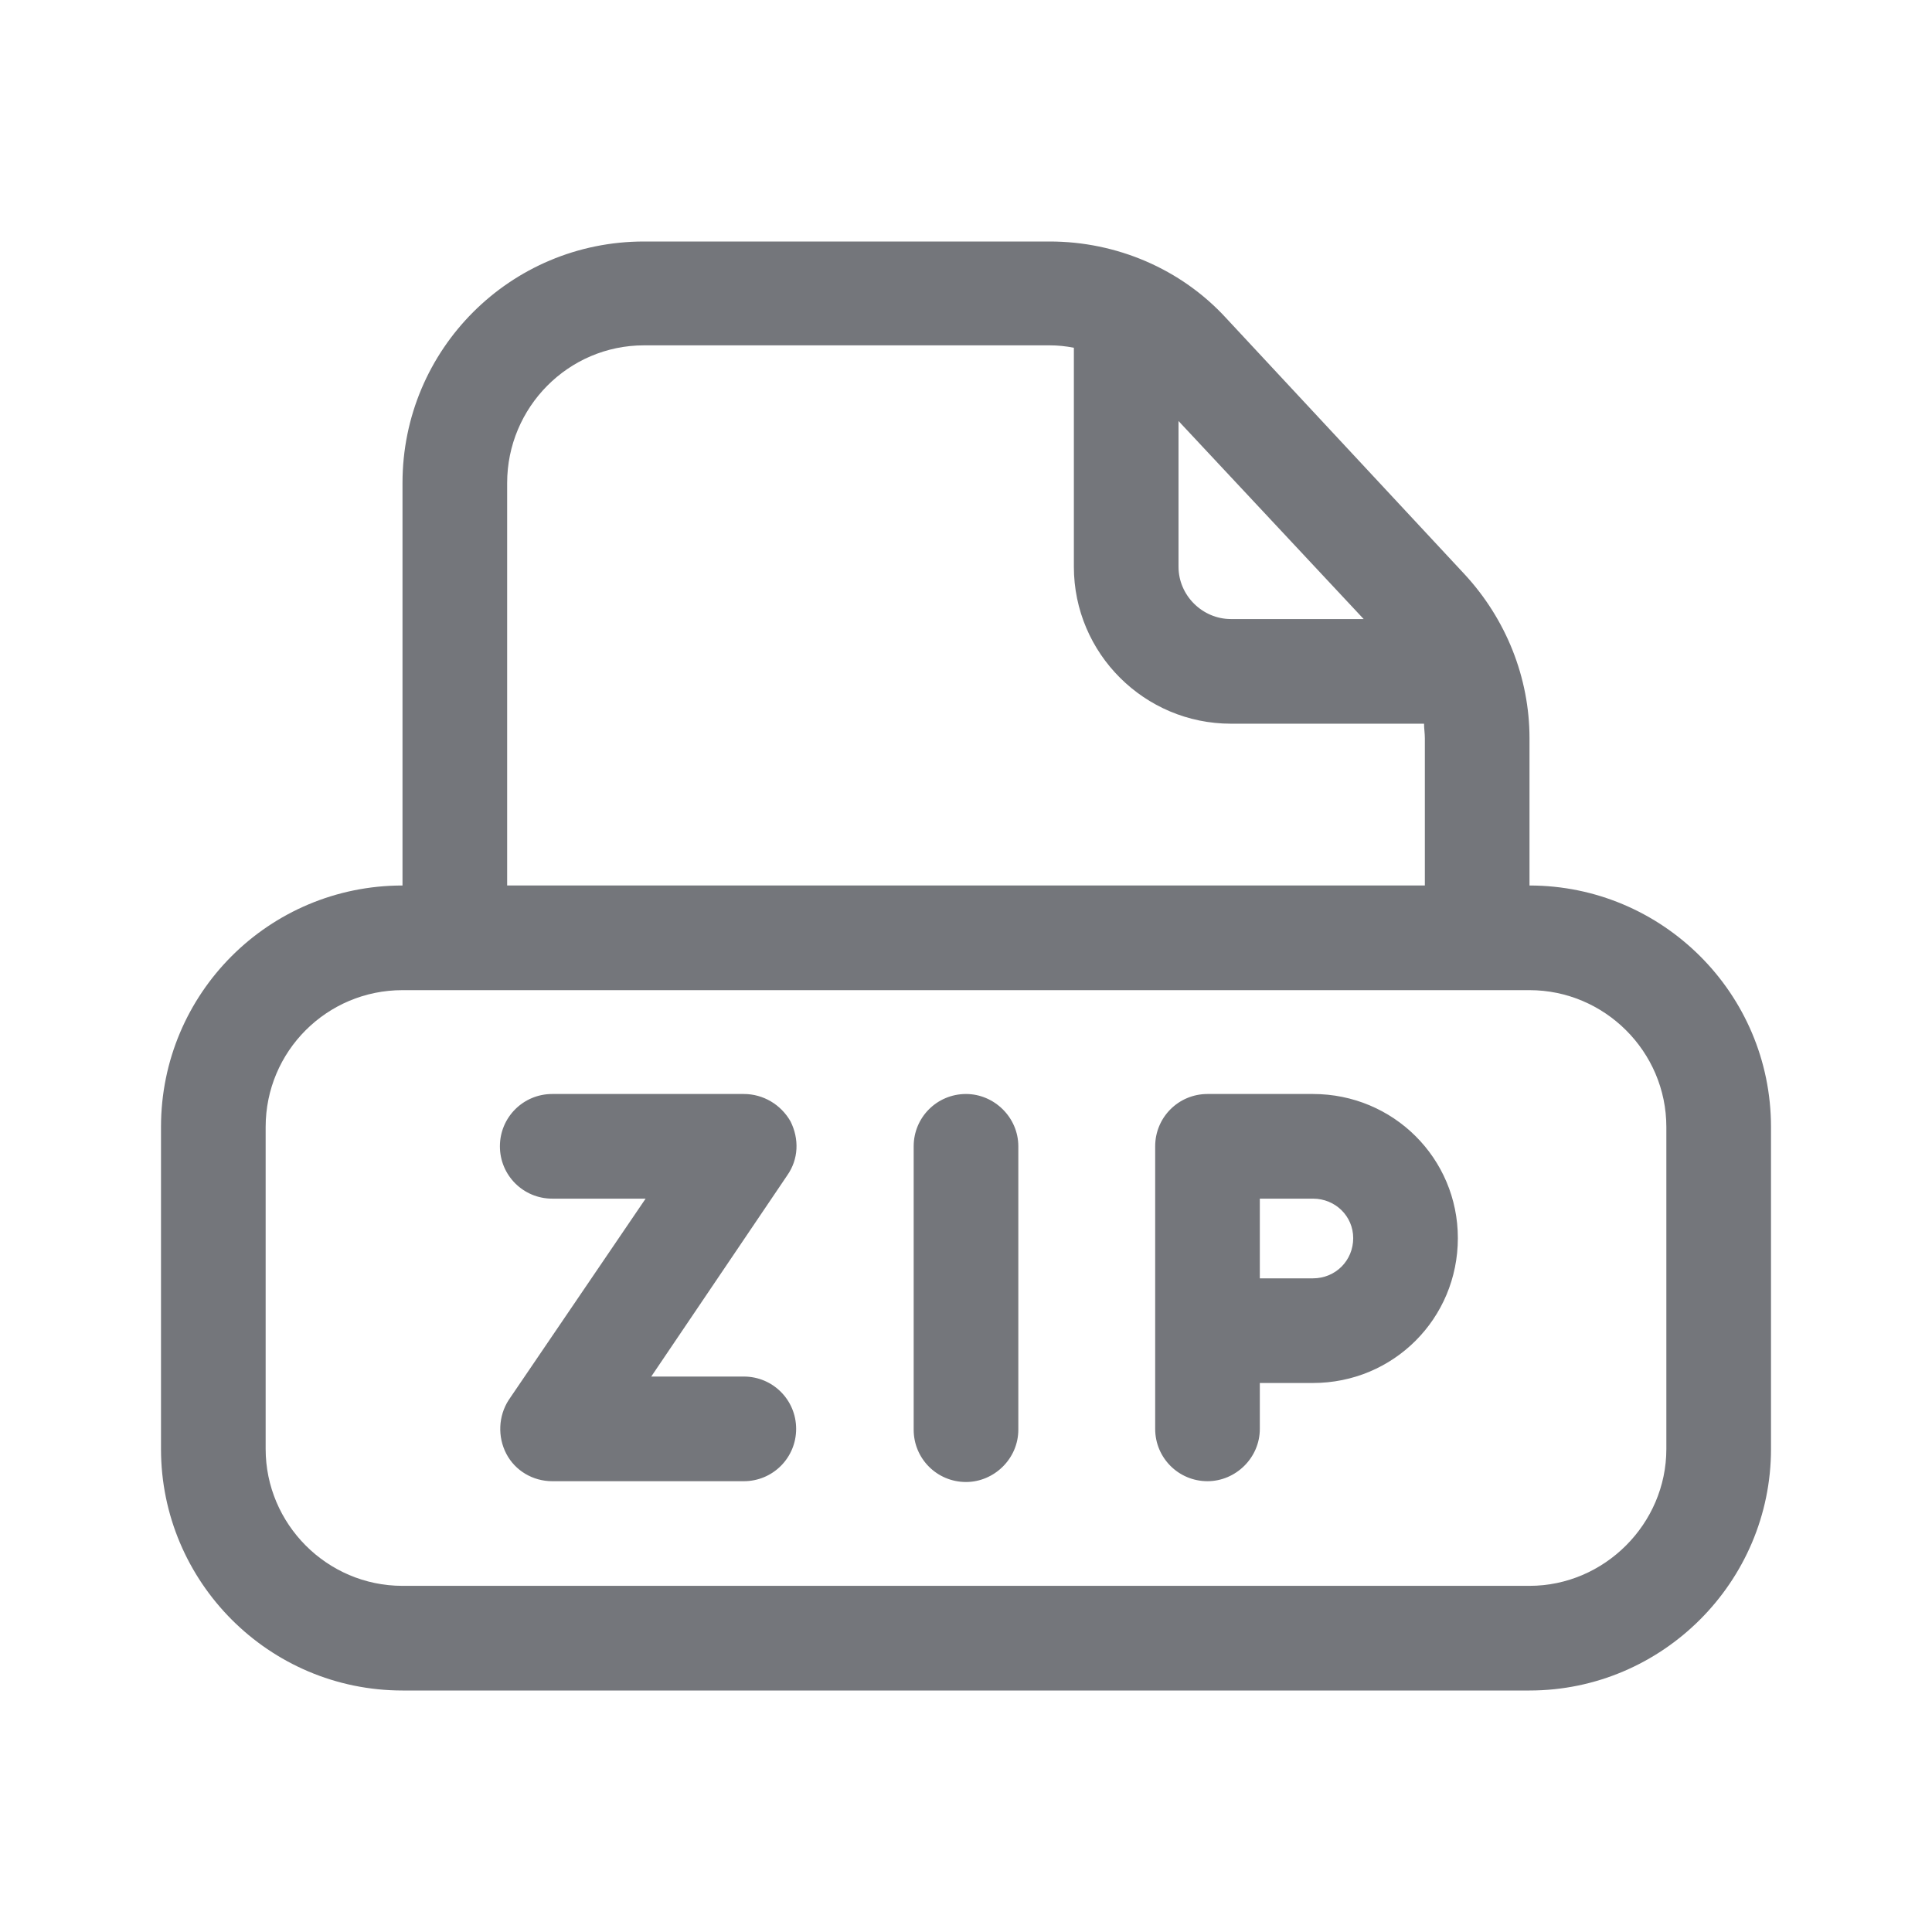 <svg width="24" height="24" viewBox="0 0 24 24" fill="none" xmlns="http://www.w3.org/2000/svg" xmlns:xlink="http://www.w3.org/1999/xlink">
	<desc>
			Created with Pixso.
	</desc>
	<defs>
		<clipPath id="clip120059_731">
			<rect id="Outline / ZIP Outline" width="24" height="24" fill="white" fill-opacity="0"/>
		</clipPath>
	</defs>
	<rect id="Outline / ZIP Outline" width="24" height="24" fill="#FFFFFF" fill-opacity="0"/>
	<g clip-path="url(#clip120059_731)">
		<path id="Shape" d="M5 6L5 11C3.34 11 2 12.34 2 14L2 18C2 19.65 3.34 21 5 21L19 21C20.65 21 22 19.65 22 18L22 14C22 12.34 20.65 11 19 11L19 9.17C19 8.42 18.71 7.69 18.19 7.13L15.23 3.95C14.67 3.34 13.87 3 13.04 3L8 3C6.34 3 5 4.34 5 6ZM8 4.29L13.04 4.29C13.14 4.29 13.24 4.3 13.34 4.32L13.34 7.04C13.34 8.12 14.22 8.99 15.29 8.99L17.69 8.99C17.69 9.05 17.7 9.11 17.7 9.17L17.7 11L6.3 11L6.3 6C6.3 5.06 7.06 4.29 8 4.29ZM14.64 7.04L14.64 5.23L16.94 7.69L15.29 7.69C14.94 7.69 14.64 7.4 14.64 7.04ZM19 12.3L5 12.3C4.06 12.3 3.3 13.06 3.3 14L3.3 18C3.3 18.93 4.06 19.7 5 19.7L19 19.7C19.93 19.7 20.7 18.93 20.7 18L20.7 14C20.7 13.06 19.93 12.3 19 12.3ZM15.65 17.75C15.65 18.11 15.35 18.4 15 18.4C14.64 18.4 14.35 18.11 14.35 17.75L14.35 14.24C14.35 13.88 14.64 13.59 15 13.59L16.31 13.59C17.31 13.59 18.11 14.39 18.11 15.38C18.11 16.38 17.31 17.18 16.31 17.18L15.65 17.18L15.65 17.75ZM6.21 14.24C6.21 13.88 6.5 13.59 6.86 13.59L9.24 13.59C9.48 13.59 9.7 13.72 9.82 13.93C9.93 14.15 9.92 14.4 9.78 14.6L8.09 17.1L9.24 17.1C9.6 17.1 9.89 17.39 9.89 17.75C9.89 18.11 9.6 18.4 9.24 18.4L6.86 18.4C6.62 18.4 6.4 18.27 6.29 18.06C6.18 17.85 6.19 17.59 6.32 17.39L8.02 14.89L6.86 14.89C6.5 14.89 6.21 14.6 6.21 14.24ZM12 13.59C12.35 13.59 12.65 13.88 12.65 14.24L12.65 17.76C12.65 18.12 12.35 18.41 12 18.41C11.64 18.41 11.35 18.12 11.35 17.76L11.35 14.24C11.35 13.88 11.64 13.59 12 13.59ZM16.31 15.88C16.59 15.88 16.81 15.66 16.81 15.38C16.81 15.11 16.59 14.89 16.31 14.89L15.65 14.89L15.65 15.88L16.31 15.88Z" fill="#74767B" fill-opacity="1" fill-rule="evenodd"/>
	</g>
</svg>
